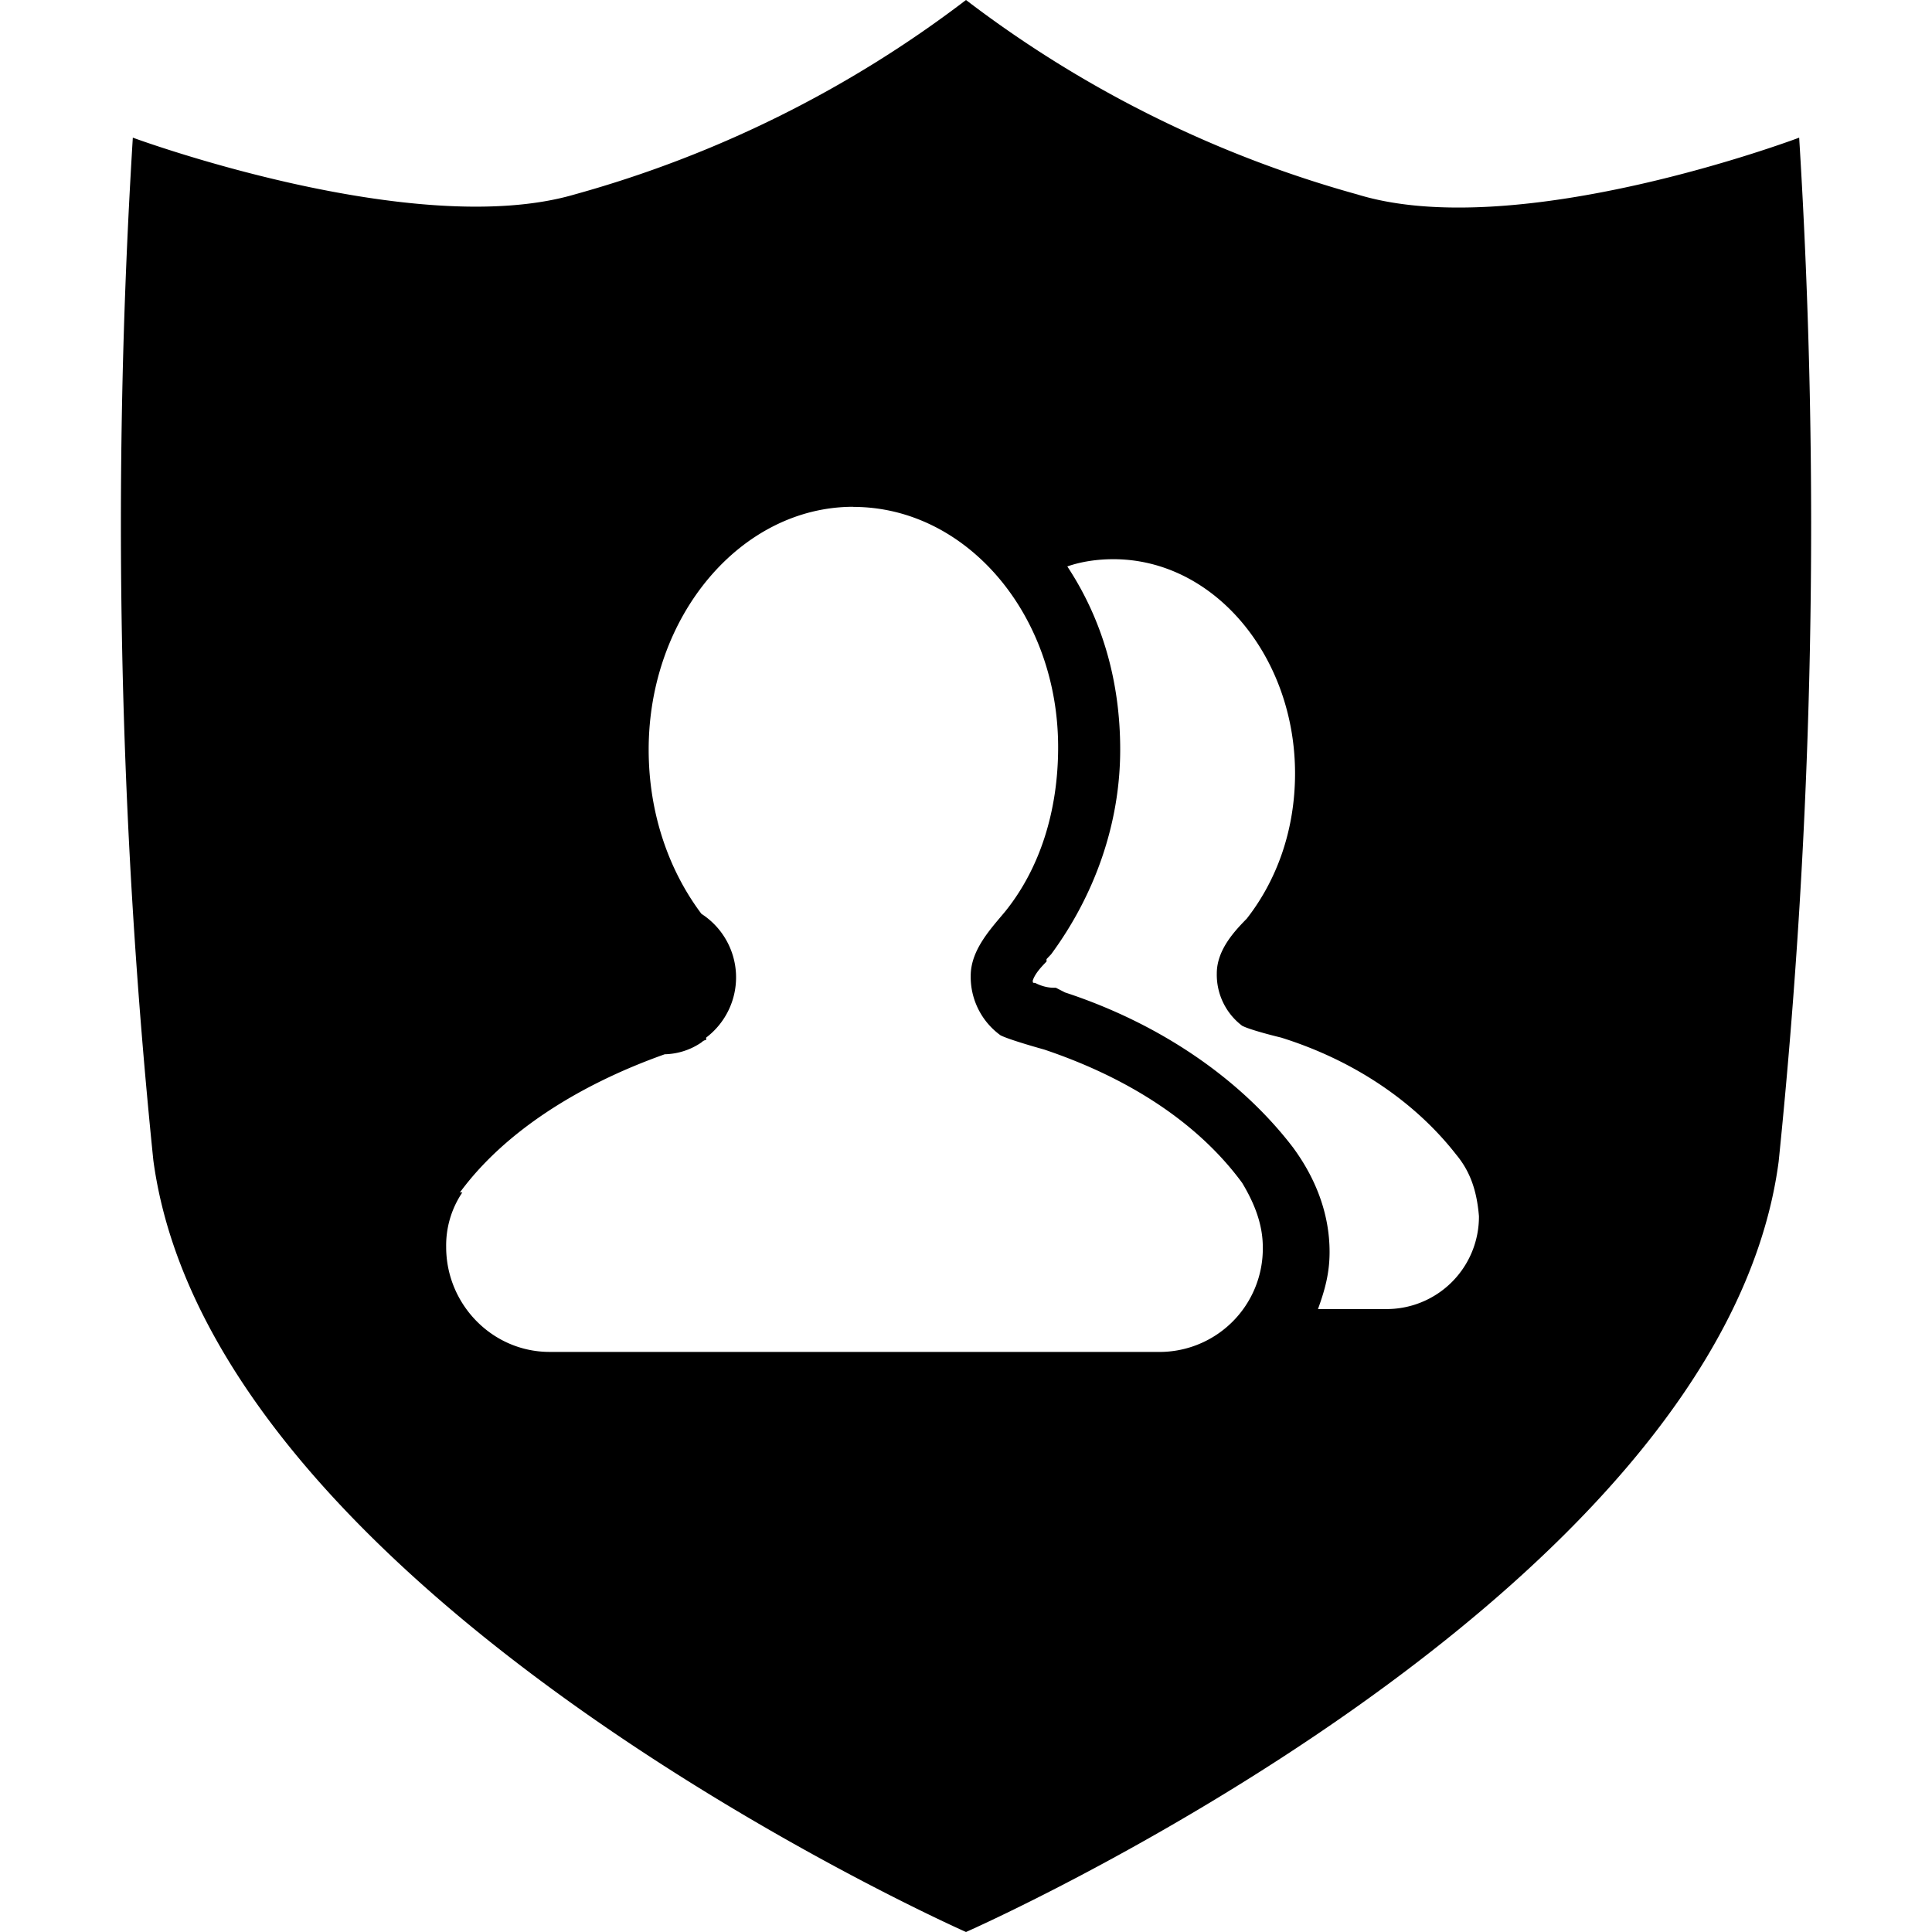 <?xml version="1.0" standalone="no"?><!DOCTYPE svg PUBLIC "-//W3C//DTD SVG 1.1//EN" "http://www.w3.org/Graphics/SVG/1.1/DTD/svg11.dtd"><svg class="icon" width="200px" height="200.00px" viewBox="0 0 1024 1024" version="1.1" xmlns="http://www.w3.org/2000/svg"><path fill="currentColor" d="M512 0a609.92 609.92 0 0 0 207.36 103.04c85.12 26.24 234.24-30.08 234.24-30.08a3318.4 3318.4 0 0 1-10.88 542.72C912 848 512 1024 512 1024s-399.36-176.64-430.72-408.96a3318.4 3318.4 0 0 1-10.88-542.08s149.12 55.04 234.24 30.08A609.92 609.92 0 0 0 512 0z m-59.712 268.608c-59.712 0-108.48 58.048-108.48 128.704 0 34.048 10.88 64.32 27.968 87.04a40.064 40.064 0 0 1 2.496 65.6v1.28c-1.28 0-2.496 1.28-2.496 1.28a35.84 35.84 0 0 1-19.456 6.272c-46.336 16.448-85.376 41.664-108.544 73.216h1.28a50.176 50.176 0 0 0-8.576 28.992c0 30.272 24.384 55.552 54.848 55.552h321.92a54.784 54.784 0 0 0 56.064-55.488c0-12.672-4.864-24-10.944-34.112-23.168-31.552-59.776-55.488-104.896-70.656 0 0-18.304-5.056-23.168-7.552a38.208 38.208 0 0 1-15.808-31.552c0-13.888 10.944-25.216 18.304-34.112 18.24-22.656 28.032-52.992 28.032-87.04 0-70.656-48.832-127.36-108.544-127.36z m137.792 27.776c-8.576 0-17.088 1.28-24.384 3.84 18.304 27.712 28.032 60.48 28.032 97.088 0 39.104-13.44 76.992-36.608 108.48l-2.432 2.56v1.28c-2.432 2.496-6.08 6.272-7.296 10.048 0 1.28 0 1.28 1.28 1.28 2.368 1.28 6.016 2.56 9.728 2.56h1.216l4.864 2.496c49.92 16.384 92.672 45.44 120.704 81.984 12.16 16.448 19.52 35.328 19.52 55.552 0 11.328-2.496 20.16-6.144 30.272h35.392a48.96 48.96 0 0 0 49.92-49.216c-1.152-13.888-4.8-23.936-12.16-32.768-20.736-26.56-52.416-49.28-92.672-61.888 0 0-15.808-3.776-20.672-6.272a33.92 33.92 0 0 1-13.44-27.776c0-12.608 9.728-22.72 15.872-28.992 15.808-20.224 25.6-46.72 25.6-76.992 0-61.824-42.688-113.536-96.32-113.536z" /></svg>